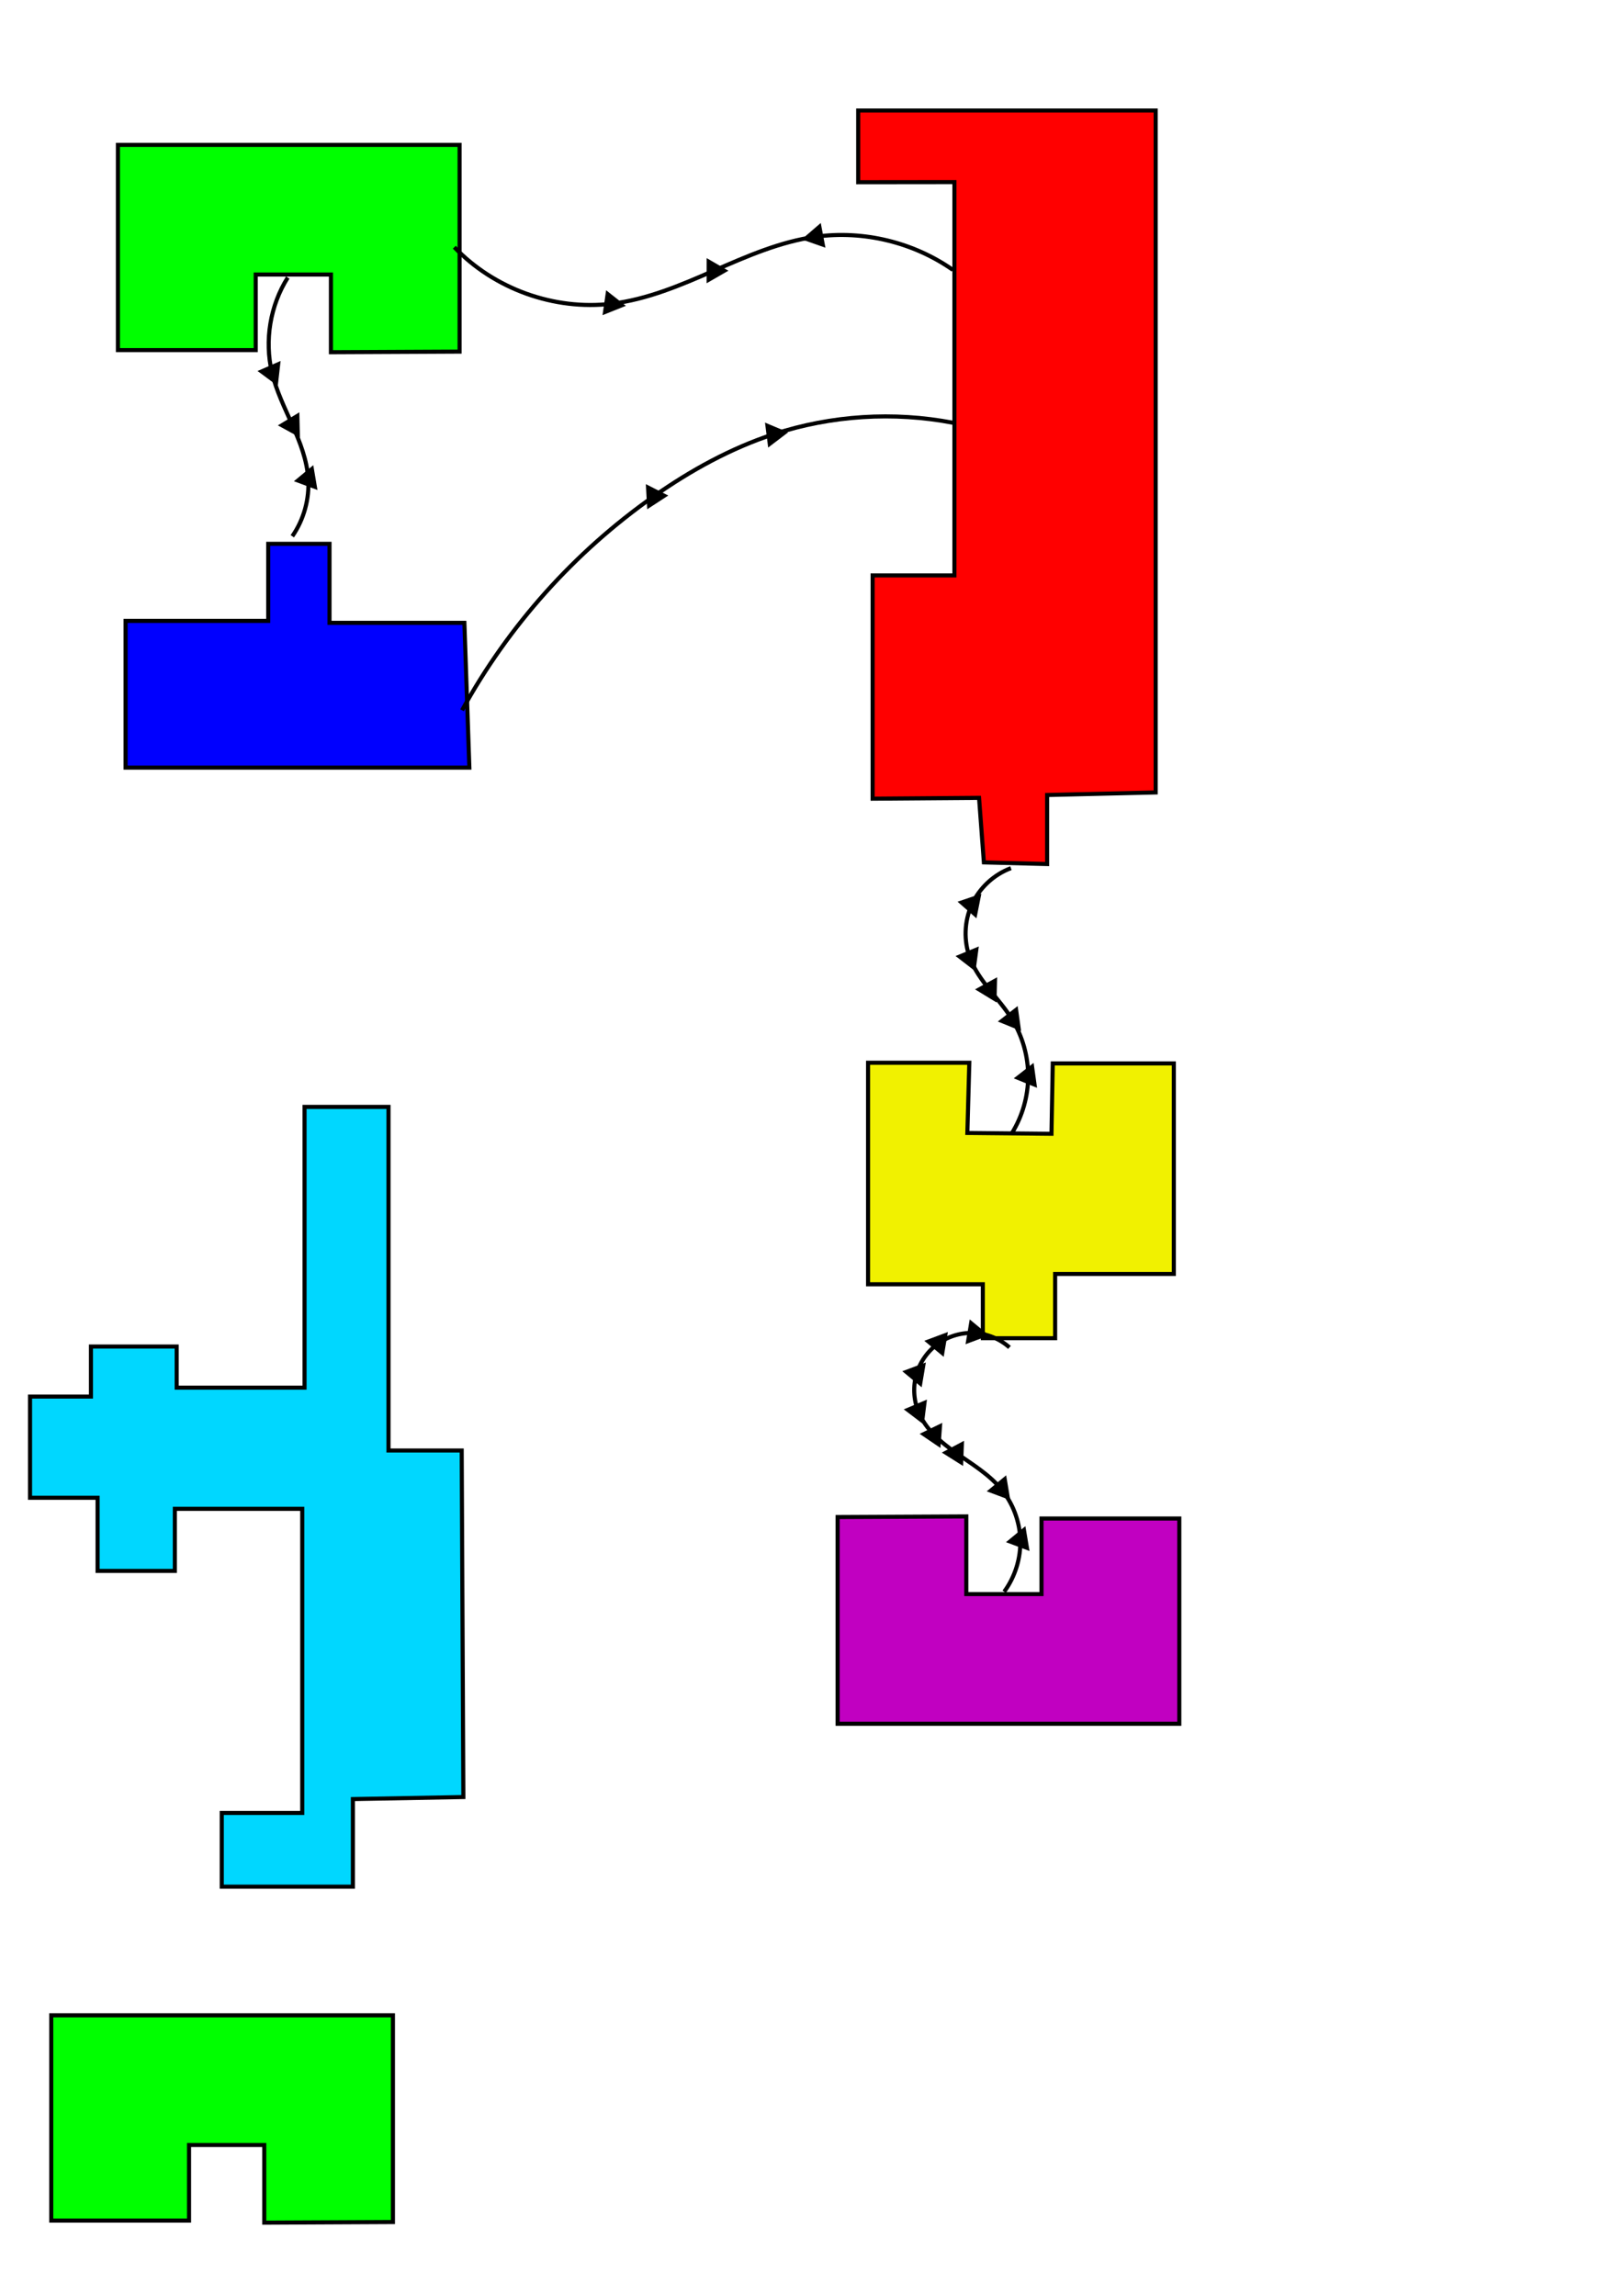 <?xml version="1.0" encoding="UTF-8" standalone="no"?>
<!-- Created with Inkscape (http://www.inkscape.org/) -->

<svg
   width="210mm"
   height="297mm"
   viewBox="0 0 210 297"
   version="1.1"
   id="svg5"
   inkscape:version="1.2.2 (1:1.2.2+202212051550+b0a8486541)"
   sodipodi:docname="myempy_bricks.svg"
   xmlns:inkscape="http://www.inkscape.org/namespaces/inkscape"
   xmlns:sodipodi="http://sodipodi.sourceforge.net/DTD/sodipodi-0.dtd"
   xmlns="http://www.w3.org/2000/svg"
   xmlns:svg="http://www.w3.org/2000/svg">
  <sodipodi:namedview
     id="namedview7"
     pagecolor="#ffffff"
     bordercolor="#eeeeee"
     borderopacity="1"
     inkscape:showpageshadow="0"
     inkscape:pageopacity="1"
     inkscape:pagecheckerboard="true"
     inkscape:deskcolor="#505056"
     inkscape:document-units="mm"
     showgrid="false"
     inkscape:zoom="0.70710678"
     inkscape:cx="165.46299"
     inkscape:cy="523.25902"
     inkscape:window-width="1891"
     inkscape:window-height="1044"
     inkscape:window-x="0"
     inkscape:window-y="0"
     inkscape:window-maximized="1"
     inkscape:current-layer="layer1" />
  <defs
     id="defs2">
    <inkscape:path-effect
       effect="spiro"
       id="path-effect10512"
       is_visible="true"
       lpeversion="1" />
    <inkscape:path-effect
       effect="spiro"
       id="path-effect10502"
       is_visible="true"
       lpeversion="1" />
    <inkscape:path-effect
       effect="spiro"
       id="path-effect10474"
       is_visible="true"
       lpeversion="1" />
    <inkscape:path-effect
       effect="spiro"
       id="path-effect10464"
       is_visible="true"
       lpeversion="1" />
    <marker
       style="overflow:visible"
       id="TriangleStart"
       refX="0"
       refY="0"
       orient="auto-start-reverse"
       inkscape:stockid="TriangleStart"
       markerWidth="5.324"
       markerHeight="6.155"
       viewBox="0 0 5.324 6.155"
       inkscape:isstock="true"
       inkscape:collect="always"
       preserveAspectRatio="xMidYMid">
      <path
         transform="scale(0.5)"
         style="fill:context-stroke;fill-rule:evenodd;stroke:context-stroke;stroke-width:1pt"
         d="M 5.77,0 -2.88,5 V -5 Z"
         id="path135" />
    </marker>
    <inkscape:path-effect
       effect="spiro"
       id="path-effect9429"
       is_visible="true"
       lpeversion="1" />
  </defs>
  <g
     inkscape:label="Layer 1"
     inkscape:groupmode="layer"
     id="layer1">
    <path
       style="fill:#00ff00;fill-opacity:1;stroke:#000000;stroke-width:0.529;stroke-dasharray:none"
       d="M 59.465,45.487 V 18.742 H 15.257 v 26.552 h 17.829 v -9.775 h 9.732 v 10.048 z"
       id="path7324" />
    <path
       style="fill:#00ff00;fill-opacity:1;stroke:#000000;stroke-width:0.529;stroke-dasharray:none"
       d="m 50.84,287.457 v -26.744 H 6.631 v 26.552 H 24.46 v -9.775 h 9.732 v 10.048 z"
       id="path7324-6" />
    <path
       style="fill:#c100c1;fill-opacity:1;stroke:#000000;stroke-width:0.529;stroke-dasharray:none"
       d="m 108.381,196.253 v 26.744 l 44.209,-1e-5 v -26.552 h -17.829 l 1e-5,9.775 h -9.732 V 196.172 Z"
       id="path7324-3" />
    <path
       style="fill:#0000ff;fill-opacity:1;stroke:#000000;stroke-width:0.529;stroke-dasharray:none"
       d="M 60.087,80.575 H 42.635 V 70.354 h -7.931 v 9.969 h -18.453 v 18.978 h 44.481 z"
       id="path7434" />
    <path
       style="fill:#ff0000;fill-opacity:1;stroke:#000000;stroke-width:0.529;stroke-dasharray:none"
       d="m 111.044,23.572 v -9.276 h 38.491 v 88.22 l -14.046,0.332 -0.001,8.93 -8.184,-0.215 -0.624,-8.348 -13.771,0.107 V 74.442 h 10.582 V 23.558 Z"
       id="path7532"
       sodipodi:nodetypes="ccccccccccccc" />
    <path
       style="fill:#f1f100;fill-opacity:1;stroke:#000000;stroke-width:0.529;stroke-dasharray:none"
       d="m 136.05,146.675 0.166,-9.104 h 15.664 v 27.237 h -15.356 v 8.311 h -9.355 v -6.976 h -14.851 v -28.659 h 13.101 l -0.255,9.081 z"
       id="path7556"
       sodipodi:nodetypes="ccccccccccccc" />
    <path
       style="fill:#00d7ff;fill-opacity:1;stroke:#000000;stroke-width:0.529;stroke-dasharray:none"
       d="m 59.954,232.475 -14.295,0.265 v 11.33 H 28.693 v -9.536 H 39.107 V 195.192 H 22.625 v 8.033 h -9.998 v -9.465 H 3.887 v -13.093 H 11.766 v -6.472 h 11.096 v 5.32 h 16.543 v -36.32 h 10.864 v 44.45 h 9.469 z"
       id="path7612" />
    <path
       style="fill:none;fill-opacity:1;stroke:#000000;stroke-width:0.529;stroke-dasharray:none;stroke-opacity:1;marker-mid:url(#TriangleStart)"
       d="m 37.231,35.912 c -2.277,3.608 -3.029,8.145 -2.04,12.295 0.563,2.363 1.651,4.561 2.639,6.781 0.988,2.22 1.893,4.528 2.051,6.952 0.171,2.615 -0.568,5.281 -2.06,7.434"
       id="path9427"
       inkscape:path-effect="#path-effect9429"
       inkscape:original-d="m 37.231216,35.912305 c -0.679889,4.036399 -1.360043,8.197258 -2.040458,12.295492 -0.680419,4.098232 3.127002,9.155827 4.690107,13.733346 1.563105,4.577517 -1.373042,4.956564 -2.059961,7.43445" />
    <path
       style="fill:none;fill-opacity:1;stroke:#000000;stroke-width:0.529;stroke-dasharray:none;stroke-opacity:1;marker-mid:url(#TriangleStart)"
       d="m 58.786,31.981 c 5.156,5.403 12.92,8.195 20.337,7.315 4.625,-0.549 8.976,-2.415 13.245,-4.278 4.268,-1.864 8.597,-3.766 13.211,-4.398 6.161,-0.844 12.62,0.722 17.711,4.294"
       id="path10462"
       inkscape:path-effect="#path-effect10464"
       inkscape:original-d="m 58.785865,31.980526 c 6.7203,2.438471 13.558134,4.876678 20.336804,7.31462 6.778669,2.437942 17.637489,-5.783942 26.455841,-8.676309 8.81834,-2.892367 11.80775,2.862665 17.71123,4.2936" />
    <path
       style="fill:none;fill-opacity:1;stroke:#000000;stroke-width:0.529;stroke-dasharray:none;stroke-opacity:1;marker-mid:url(#TriangleStart)"
       d="m 59.784,91.886 c 6.02,-10.952 14.577,-20.5 24.807,-27.68 4.789,-3.361 9.968,-6.221 15.528,-8.041 7.444,-2.436 15.508,-2.948 23.2,-1.472"
       id="path10472"
       inkscape:path-effect="#path-effect10474"
       inkscape:original-d="m 59.784125,91.885875 c 8.269382,-9.166104 16.538503,-18.453034 24.807359,-27.679949 8.268854,-9.226912 10.352223,-5.360278 15.527936,-8.040814 5.17572,-2.680539 15.46712,-0.981369 23.20029,-1.472452" />
    <path
       style="fill:none;fill-opacity:1;stroke:#000000;stroke-width:0.529;stroke-dasharray:none;stroke-opacity:1;marker-mid:url(#TriangleStart)"
       d="m 130.804,112.31 c -2.216,0.825 -4.079,2.558 -5.061,4.709 -0.982,2.151 -1.07,4.694 -0.241,6.909 0.567,1.513 1.527,2.844 2.537,4.106 1.01,1.262 2.084,2.481 2.928,3.858 1.347,2.198 2.07,4.773 2.065,7.351 -0.006,2.578 -0.74,5.15 -2.096,7.342"
       id="path10500"
       inkscape:path-effect="#path-effect10502"
       inkscape:original-d="m 130.80406,112.3102 c -1.76693,3.78586 -3.53412,7.74562 -5.30158,11.61802 -1.76746,3.87241 3.64341,5.30957 5.46472,7.96395 1.82131,2.65439 -0.0208,9.79569 -0.0316,14.69313" />
    <path
       style="fill:none;fill-opacity:1;stroke:#000000;stroke-width:0.529;stroke-dasharray:none;stroke-opacity:1;marker-mid:url(#TriangleStart)"
       d="m 130.614,174.31 c -1.232,-1.098 -2.84,-1.765 -4.488,-1.863 -1.647,-0.098 -3.323,0.376 -4.676,1.321 -1.353,0.945 -2.374,2.355 -2.85,3.935 -0.476,1.58 -0.403,3.32 0.203,4.855 0.456,1.154 1.197,2.179 2.063,3.067 0.866,0.888 1.856,1.645 2.871,2.359 2.029,1.427 4.206,2.724 5.791,4.633 1.525,1.837 2.416,4.191 2.489,6.578 0.073,2.387 -0.673,4.791 -2.084,6.717"
       id="path10510"
       inkscape:path-effect="#path-effect10512"
       inkscape:original-d="m 130.61414,174.30975 c -3.86082,2.66418 -7.87395,5.49861 -11.81132,8.24751 -3.93736,2.74891 7.15017,6.70598 10.72485,10.05857 3.57468,3.35258 0.27023,8.86348 0.40495,13.29482" />
  </g>
</svg>
